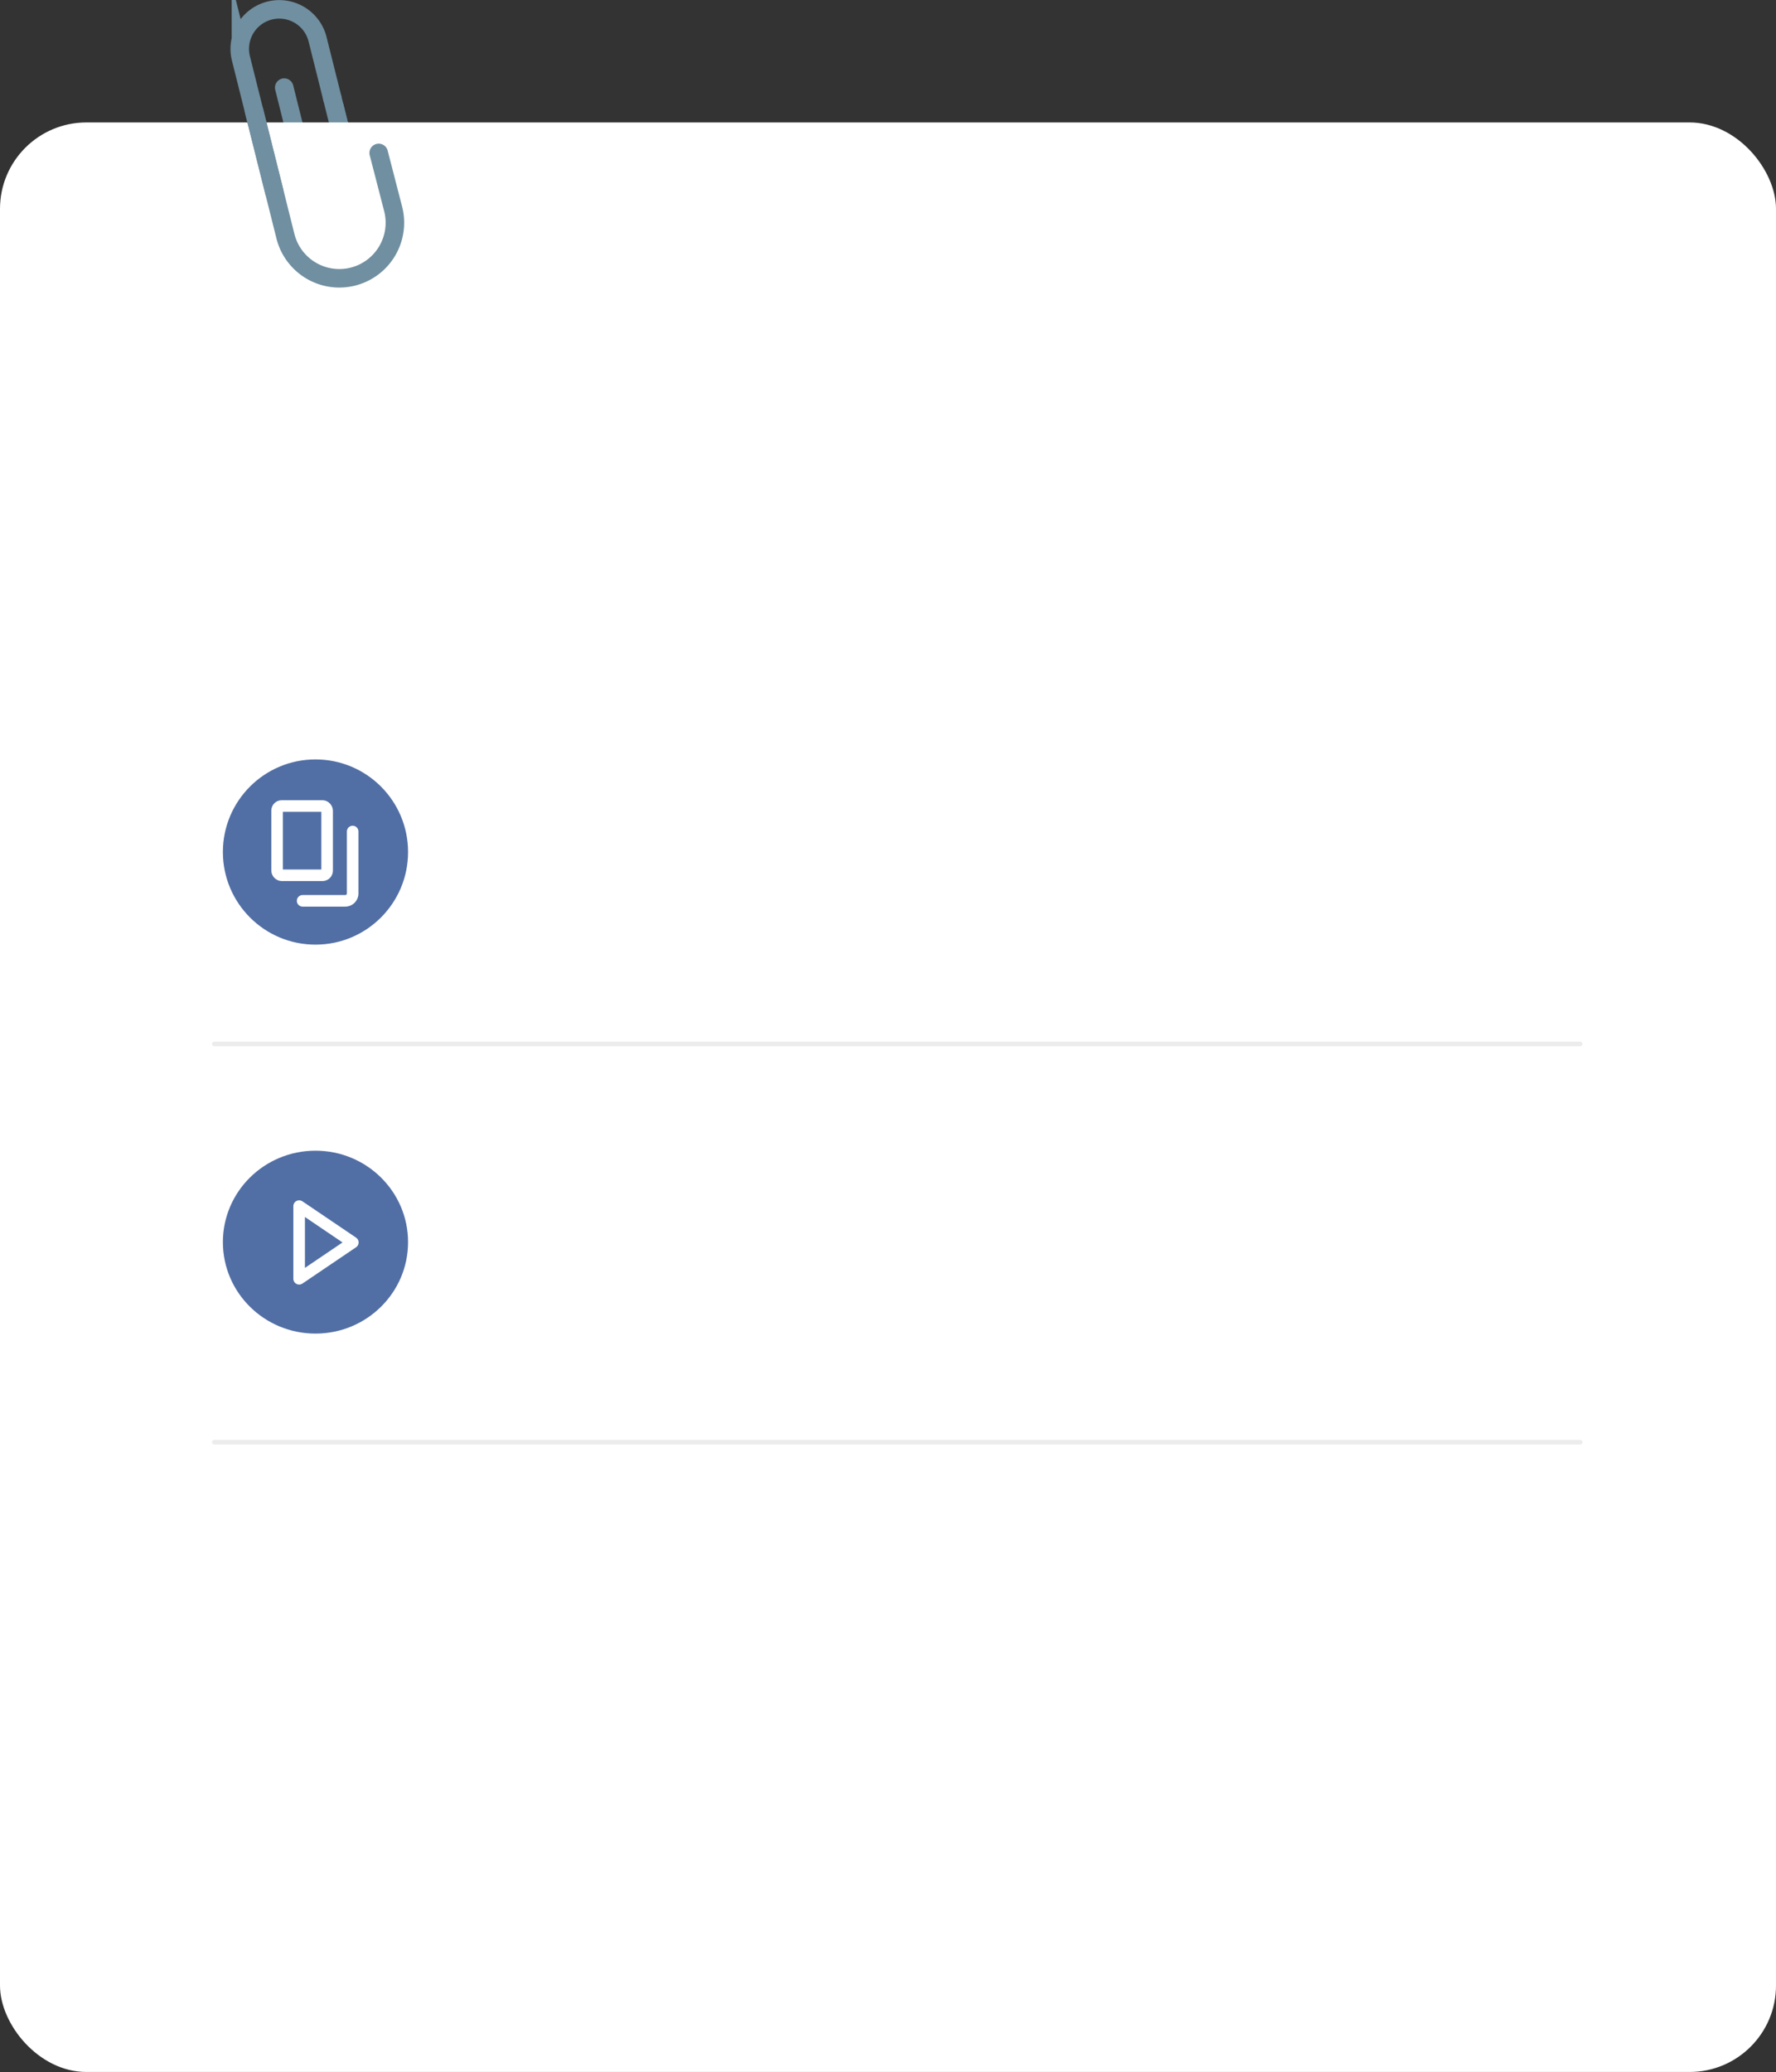 <svg xmlns="http://www.w3.org/2000/svg" width="767.274" height="894.939" viewBox="0 0 767.274 894.939">
  <rect x="0" y="0" width="767.274" height="894.939" fill="#333333" stroke="none"/>
  <defs>
    <style>
      .cls-1, .cls-3, .cls-5, .cls-6 {
        fill: none;
      }

      .cls-1 {
        stroke: #708fa0;
      }

      .cls-1, .cls-5, .cls-6 {
        stroke-linecap: round;
      }

      .cls-1, .cls-3 {
        stroke-miterlimit: 10;
        stroke-width: 8px;
      }

      .cls-2 {
        fill: #fff;
      }

      .cls-3 {
        stroke: #b3b3b3;
      }

      .cls-4 {
        fill: #516FA5;
      }

      .cls-5 {
        stroke: #fff;
        stroke-linejoin: round;
        stroke-width: 5px;
      }

      .cls-6 {
        stroke: #dbdbdb;
        stroke-width: 2px;
        opacity: 0.5;
      }
    </style>
  </defs>
  <g id="Group_545" data-name="Group 545" transform="translate(-156.707 -373.988)">
    <g id="Group_303" data-name="Group 303" transform="translate(156.707 377.956)">
      <line id="Line_103" data-name="Line 103" class="cls-1" x2="7.729" y2="30.876" transform="translate(143.563 38.421)"/>
      <path id="Path_459" data-name="Path 459" class="cls-1" d="M-2320.259-1098.426l1.83,7.309a9.524,9.524,0,0,1-6.926,11.552h0a9.524,9.524,0,0,1-11.551-6.926l-1.83-7.309-9.031-36.077" transform="translate(2470.558 1163.757)"/>
      <rect id="Rectangle_27" data-name="Rectangle 27" class="cls-2" width="767.274" height="842.049" rx="37.326" transform="translate(0 48.921)"/>
      <path id="Path_460" data-name="Path 460" class="cls-3" d="M-2328.244-1161.541" transform="translate(2487.13 1161.541)"/>
      <g id="Group_302" data-name="Group 302" transform="translate(103.578 0.076)">
        <path id="Path_461" data-name="Path 461" class="cls-1" d="M-2355.848-1091.555l-14.42-57.605a17.065,17.065,0,0,1,12.41-20.7h0a17.065,17.065,0,0,1,20.7,12.41l6.363,25.42" transform="translate(2370.783 1170.371)"/>
        <path id="Path_462" data-name="Path 462" class="cls-1" d="M-2363.374-1117.828l13.548,54.12a24.006,24.006,0,0,0,29.116,17.458h0a24.006,24.006,0,0,0,17.457-29.116l-6.28-24.317" transform="translate(2369.559 1161.69)"/>
      </g>
    </g>
    <g id="Group_314" data-name="Group 314" transform="translate(55.17 16)">
      <g id="Group_324" data-name="Group 324" transform="translate(198 686)">
        <circle id="Ellipse_8" data-name="Ellipse 8" class="cls-4" cx="40" cy="40" r="40" transform="translate(-0.17 0)"/>
        <g id="Group_324-2" data-name="Group 324" transform="translate(23.251 20.119)">
          <rect id="Rectangle_38" data-name="Rectangle 38" class="cls-5" width="21.613" height="29.925" rx="2" transform="translate(0 0)"/>
          <path id="Path_463" data-name="Path 463" class="cls-5" d="M471.272,183.468v26.74a3.185,3.185,0,0,1-3.185,3.185H449.66" transform="translate(-438.628 -172.437)"/>
        </g>
      </g>
    </g>
    <g id="Group_421" data-name="Group 421" transform="translate(-25 132)">
      <g id="Group_504" data-name="Group 504" transform="translate(278.31 738.625)">
        <ellipse id="Ellipse_8-2" data-name="Ellipse 8" class="cls-4" cx="40" cy="39.5" rx="40" ry="39.5" transform="translate(-0.31 0.375)"/>
        <path id="Path_464" data-name="Path 464" class="cls-5" d="M654.866,250.658l-23.2-15.7v31.4Z" transform="translate(-599.031 -210.652)"/>
      </g>
    </g>
    <path id="Path_517" data-name="Path 517" class="cls-6" d="M836.239,761.856v590.08" transform="translate(1601.242 -11.335) rotate(90)"/>
    <path id="Path_517-2" data-name="Path 517" class="cls-6" d="M836.239,761.856v590.08" transform="translate(1601.242 160.665) rotate(90)"/>
  </g>
</svg>
